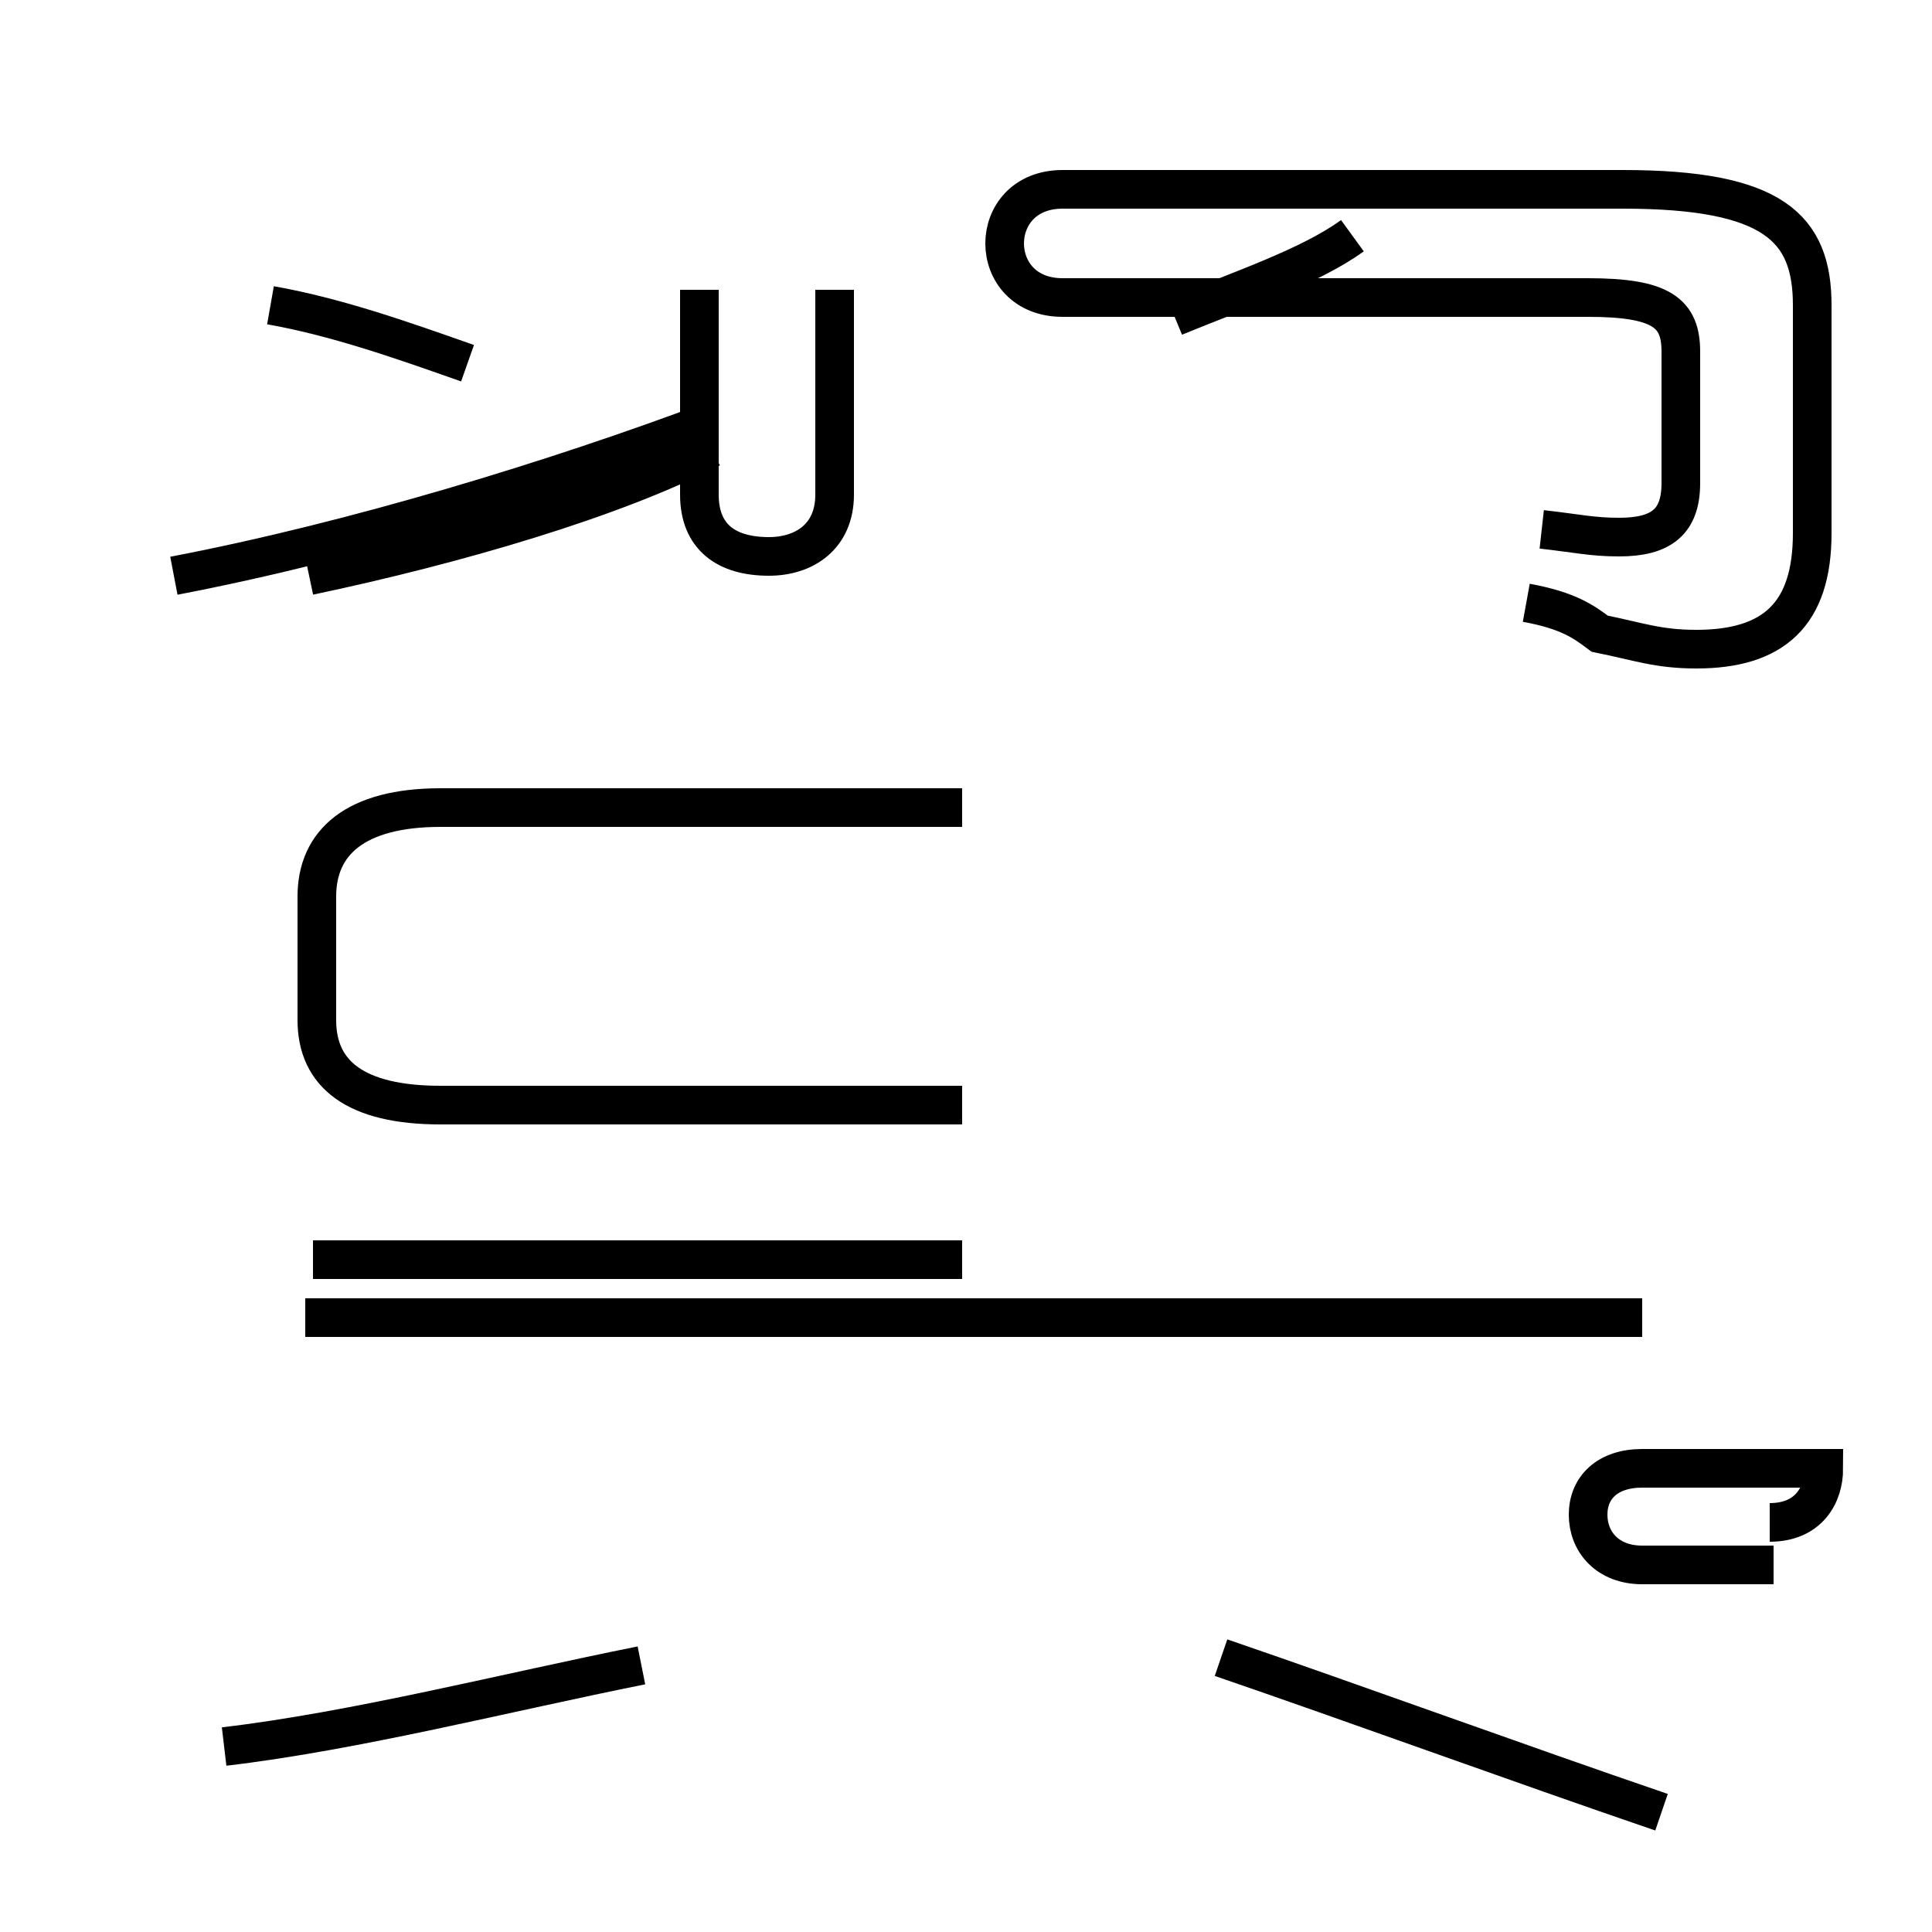 <?xml version='1.0' encoding='utf8'?>
<svg viewBox="0.0 -44.0 50.0 50.0" version="1.1" xmlns="http://www.w3.org/2000/svg">
<rect x="0.0" y="-44.0" width="50.0" height="50.0" fill="#808080" stroke="none"/>
<rect x="-1000" y="-1000" width="2000" height="2000" stroke="white" fill="white"/>
<g style="fill:none; stroke:#000000;  stroke-width:1">
<path d="M 12.1 34.6 C 10.4 35.2 8.7 35.8 7.0 36.1 M 4.5 29.1 C 9.2 30.0 14.4 31.6 18.4 33.1 M 16.6 0.9 C 13.1 0.2 9.2 -0.8 5.8 -1.2 M 18.4 32.4 C 15.9 31.1 11.8 29.9 8.0 29.1 M 18.1 36.5 L 18.1 31.2 C 18.1 30.1 18.8 29.6 19.9 29.6 C 20.8 29.6 21.6 30.1 21.6 31.2 L 21.6 36.5 M 24.9 23.1 L 11.4 23.1 C 9.2 23.1 8.2 22.2 8.2 20.8 L 8.2 17.6 C 8.2 16.2 9.2 15.4 11.4 15.4 L 24.9 15.4 M 24.9 11.4 L 8.1 11.4 M 42.5 9.9 L 7.9 9.9 M 45.8 4.6 C 46.8 4.6 47.2 5.3 47.2 6.0 L 42.5 6.0 C 41.6 6.0 41.1 5.5 41.1 4.8 C 41.1 4.1 41.6 3.5 42.5 3.5 L 45.9 3.5 M 30.4 35.8 C 32.1 36.5 33.9 37.1 35.0 37.9 M 39.5 28.4 C 40.6 28.2 41.0 27.9 41.4 27.6 C 42.4 27.4 42.9 27.2 43.9 27.2 C 45.9 27.2 46.9 28.1 46.9 30.2 L 46.9 36.1 C 46.9 38.1 45.9 39.1 42.0 39.1 L 27.5 39.1 C 26.5 39.1 26.0 38.4 26.0 37.7 C 26.0 37.0 26.5 36.3 27.5 36.3 L 41.1 36.3 C 43.0 36.3 43.5 35.9 43.5 34.9 L 43.5 31.5 C 43.5 30.5 43.0 30.1 41.9 30.1 C 41.2 30.1 40.8 30.2 39.9 30.3 M 31.6 1.1 C 35.1 -0.1 39.2 -1.6 43.0 -2.9" transform="scale(1, -1)" />
</g>
</svg>
